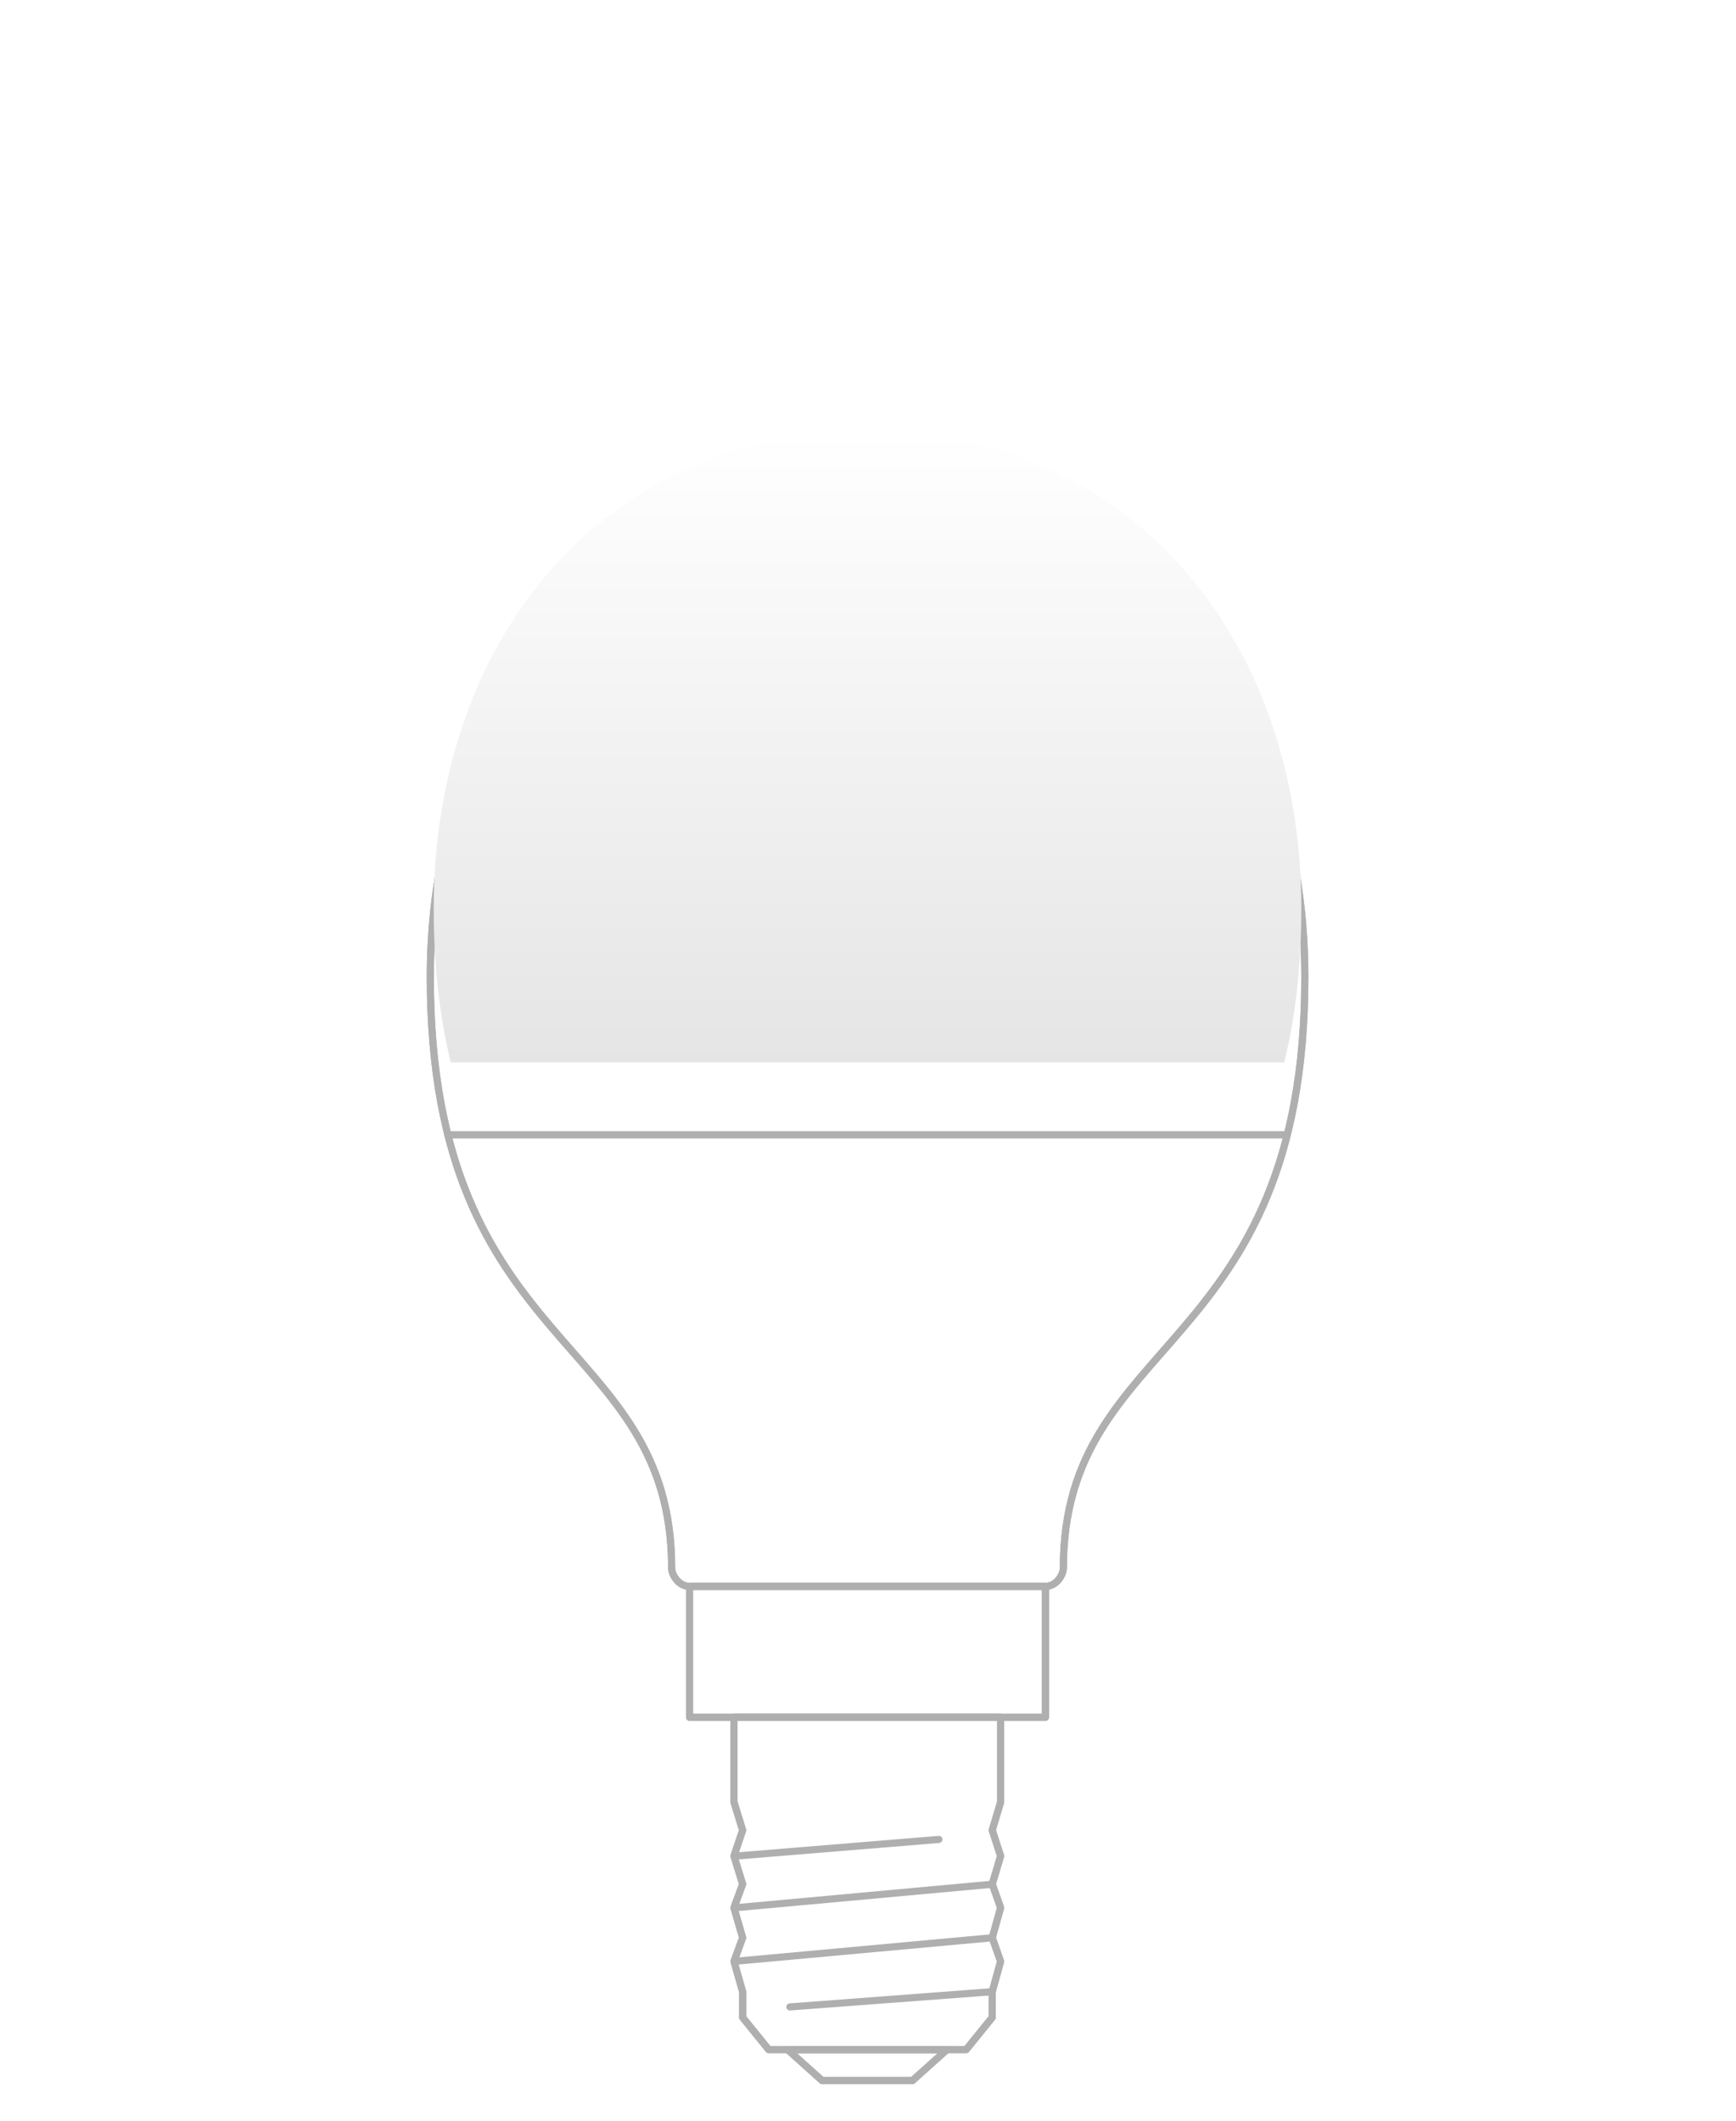 <?xml version="1.0" encoding="UTF-8"?>
<svg id="Layer_2" data-name="Layer 2" xmlns="http://www.w3.org/2000/svg" xmlns:xlink="http://www.w3.org/1999/xlink" viewBox="0 0 122 149.03">
  <defs>
    <style>
      .cls-1, .cls-2 {
        fill: none;
      }

      .cls-2 {
        stroke: #afafaf;
        stroke-linecap: round;
        stroke-linejoin: round;
        stroke-width: .5px;
      }

      .cls-3 {
        fill: url(#linear-gradient);
        filter: url(#drop-shadow-1);
      }
    </style>
    <linearGradient id="linear-gradient" x1="60.97" y1="35.22" x2="60.97" y2="79.65" gradientUnits="userSpaceOnUse">
      <stop offset="0" stop-color="#fff"/>
      <stop offset="1" stop-color="#e5e5e5"/>
    </linearGradient>
    <filter id="drop-shadow-1" x="0" y="0" width="122" height="105" filterUnits="userSpaceOnUse">
      <feOffset dx="0" dy="-5"/>
      <feGaussianBlur result="blur" stdDeviation="10"/>
      <feFlood flood-color="#e5e5e5" flood-opacity=".75"/>
      <feComposite in2="blur" operator="in"/>
      <feComposite in="SourceGraphic"/>
    </filter>
  </defs>
  <g id="Layer_2-2" data-name="Layer 2">
    <g>
      <g id="g12-3">
        <path id="path14-6" class="cls-2" d="M66.55,144.02l-2.42,2.17h-6.36l-2.42-2.17h11.2"/>
        <path id="path16-6" class="cls-2" d="M66.55,144.02l-2.42,2.17h-6.36l-2.42-2.17h11.2,0Z"/>
        <path id="path18-6" class="cls-2" d="M70.32,120.67v5.96l-.59,1.97.59,1.82-.59,1.97.59,1.66-.59,2.11.59,1.66-.59,2.13v1.81l-1.83,2.26h-13.88l-1.83-2.26v-1.81l-.61-2.13.61-1.66-.61-2.11.61-1.66-.61-1.97.61-1.82-.61-1.97v-5.96h18.74"/>
        <path id="path20-5" class="cls-2" d="M70.32,120.67v5.96l-.59,1.97.59,1.82-.59,1.97.59,1.66-.59,2.11.59,1.66-.59,2.13v1.81l-1.83,2.26h-13.88l-1.83-2.26v-1.81l-.61-2.13.61-1.66-.61-2.11.61-1.66-.61-1.97.61-1.82-.61-1.97v-5.96h18.74Z"/>
        <path id="path22-5" class="cls-2" d="M69.73,136.16l-18.14,1.66"/>
        <path id="path24-5" class="cls-2" d="M69.73,132.4l-18.14,1.66"/>
        <path id="path26-6" class="cls-2" d="M69.73,139.95l-14.22,1.07"/>
        <path id="path28-6" class="cls-2" d="M65.98,129.25l-14.39,1.18"/>
        <path id="path30-6" class="cls-2" d="M73.47,120.67h-25.01v-9.21h25.01v9.21"/>
        <path id="path32-6" class="cls-2" d="M73.47,120.67h-25.01v-9.21h25.01v9.21Z"/>
        <path id="path34-5" class="cls-2" d="M48.46,111.47c-.76,0-1.26-.8-1.26-1.3,0-16.45-16.96-14.88-16.96-41.53,0-19.98,13.03-33.83,30.73-33.83s30.73,13.85,30.73,33.83c0,26.65-16.97,25.08-16.97,41.53,0,.51-.51,1.3-1.26,1.3h-25.01"/>
        <path id="path36-5" class="cls-2" d="M48.46,111.47c-.76,0-1.26-.8-1.26-1.3,0-16.45-16.96-14.88-16.96-41.53,0-19.98,13.03-33.83,30.73-33.83s30.73,13.85,30.73,33.83c0,26.65-16.97,25.08-16.97,41.53,0,.51-.51,1.3-1.26,1.3h-25.01,0Z"/>
        <path id="path38-3" class="cls-2" d="M90.46,79.74H31.47"/>
        <path id="path40-3" class="cls-2" d="M90.46,79.74H31.47"/>
      </g>
      <path class="cls-3" d="M39.15,44.56c5.53-6.02,13.28-9.34,21.82-9.34s16.29,3.32,21.82,9.34c5.58,6.09,8.66,14.69,8.66,24.24,0,4.3-.45,7.83-1.2,10.85H31.68c-.74-3.02-1.2-6.55-1.2-10.85,0-9.54,3.08-18.15,8.66-24.24Z"/>
    </g>
    <rect class="cls-1" x=".97" y="9.03" width="120" height="140"/>
  </g>
</svg>